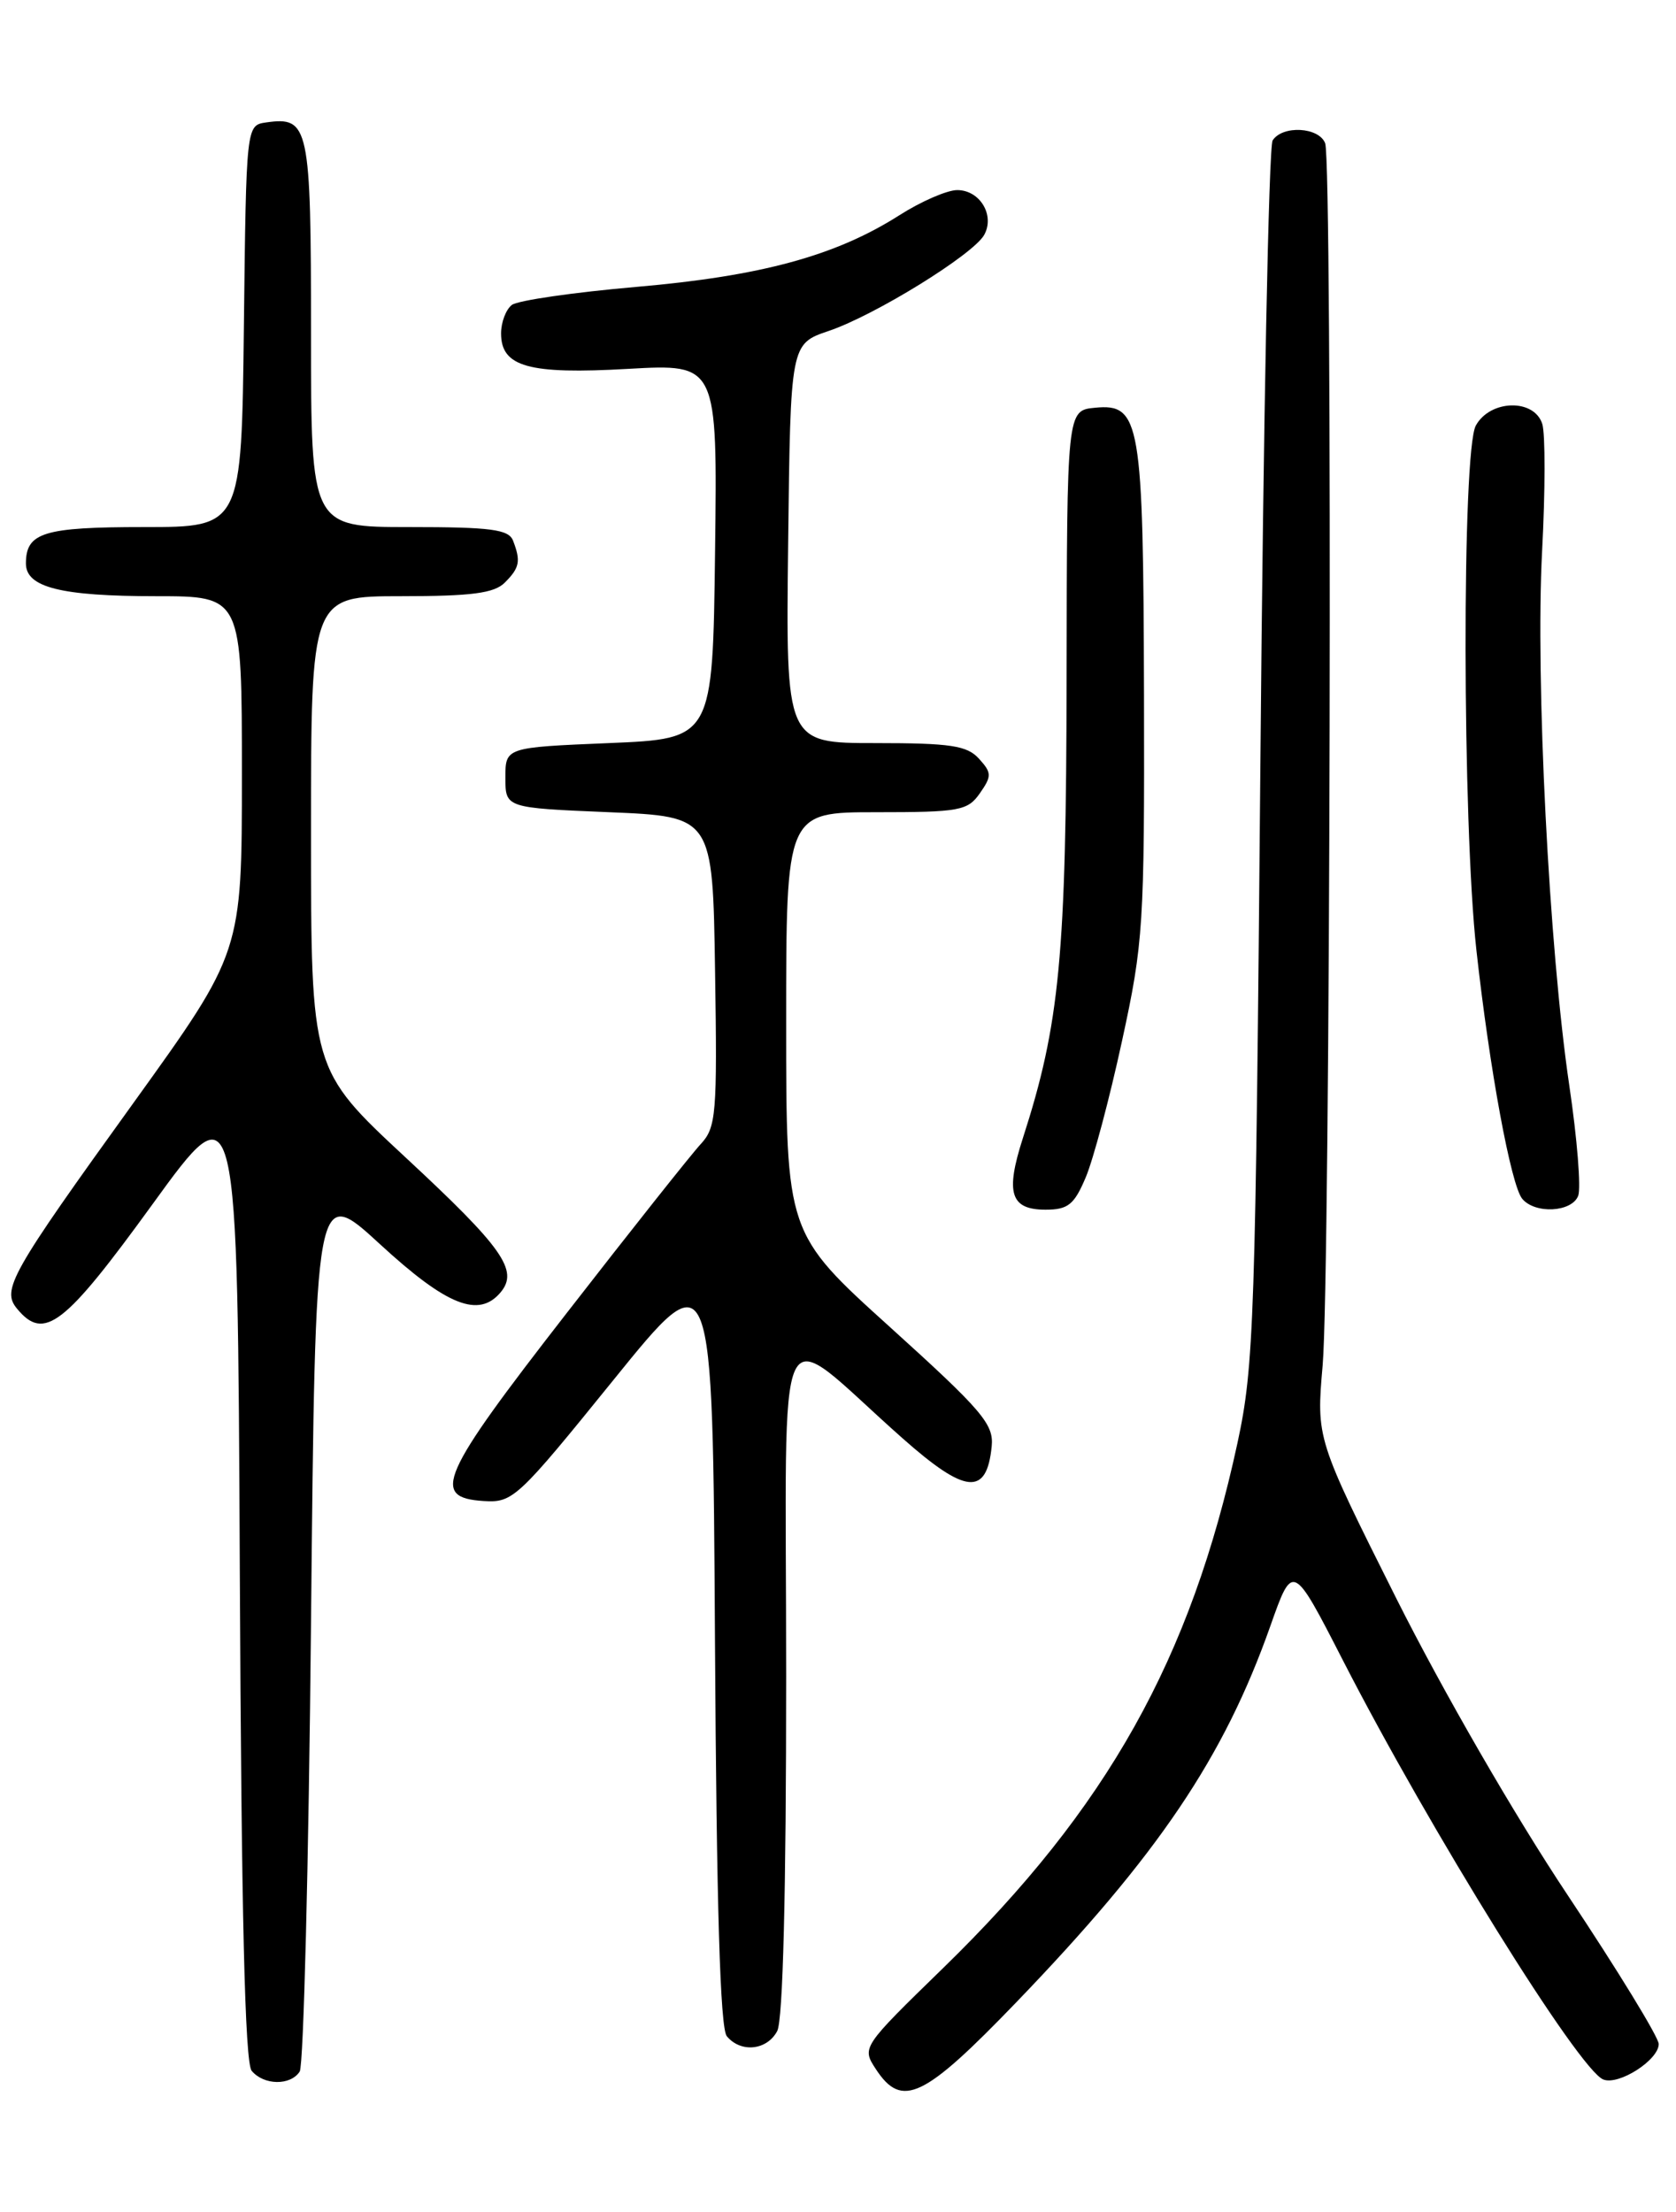 <?xml version="1.0" encoding="UTF-8" standalone="no"?>
<!DOCTYPE svg PUBLIC "-//W3C//DTD SVG 1.1//EN" "http://www.w3.org/Graphics/SVG/1.1/DTD/svg11.dtd" >
<svg xmlns="http://www.w3.org/2000/svg" xmlns:xlink="http://www.w3.org/1999/xlink" version="1.1" viewBox="0 0 194 256">
 <g >
 <path fill="currentColor"
d=" M 117.64 231.73 C 134.06 214.68 141.67 203.41 147.05 188.17 C 149.64 180.84 149.64 180.84 155.45 192.17 C 165.51 211.79 182.78 239.59 185.59 240.67 C 187.39 241.37 192.00 238.41 192.00 236.56 C 192.00 235.79 187.26 228.04 181.46 219.33 C 175.31 210.10 167.05 195.79 161.63 185.00 C 152.36 166.50 152.36 166.50 153.10 158.00 C 153.99 147.79 154.26 18.84 153.39 16.58 C 152.67 14.70 148.46 14.47 147.31 16.25 C 146.86 16.94 146.23 49.00 145.90 87.50 C 145.33 153.04 145.16 158.10 143.24 167.00 C 137.83 192.02 128.18 209.25 109.21 227.73 C 99.74 236.95 99.74 236.95 101.39 239.48 C 104.40 244.06 106.91 242.87 117.64 231.73 Z  M 34.69 239.75 C 35.14 239.06 35.73 215.69 36.00 187.81 C 36.50 137.11 36.50 137.11 44.00 144.01 C 51.73 151.12 55.43 152.59 57.96 149.55 C 60.05 147.03 58.21 144.41 46.95 133.96 C 36.00 123.78 36.00 123.78 36.00 96.39 C 36.00 69.00 36.00 69.00 46.43 69.00 C 54.58 69.00 57.20 68.66 58.43 67.43 C 60.15 65.71 60.30 64.95 59.39 62.58 C 58.89 61.27 56.86 61.00 47.39 61.00 C 36.00 61.00 36.00 61.00 36.00 38.62 C 36.00 14.54 35.77 13.47 30.81 14.17 C 28.50 14.50 28.50 14.50 28.23 37.75 C 27.96 61.00 27.96 61.00 16.68 61.00 C 5.02 61.00 3.00 61.63 3.00 65.22 C 3.00 67.98 7.06 69.00 18.07 69.00 C 28.00 69.00 28.00 69.00 28.00 89.60 C 28.00 110.20 28.00 110.20 15.50 127.57 C 1.17 147.45 0.15 149.27 1.98 151.47 C 5.11 155.25 7.44 153.45 17.64 139.39 C 27.50 125.78 27.50 125.78 27.76 182.05 C 27.94 221.58 28.35 238.71 29.13 239.66 C 30.53 241.35 33.62 241.40 34.69 239.75 Z  M 89.96 235.07 C 90.63 233.83 91.00 219.06 91.00 193.99 C 91.00 149.61 89.32 153.05 104.45 166.44 C 111.78 172.94 114.21 173.16 114.79 167.40 C 115.05 164.83 113.71 163.26 103.04 153.61 C 91.00 142.73 91.00 142.73 91.00 118.36 C 91.00 94.00 91.00 94.00 101.44 94.00 C 111.06 94.00 112.01 93.83 113.42 91.81 C 114.81 89.82 114.80 89.44 113.32 87.81 C 111.95 86.29 110.05 86.00 101.33 86.00 C 90.96 86.00 90.96 86.00 91.23 62.90 C 91.50 39.80 91.50 39.80 95.93 38.30 C 101.26 36.50 112.64 29.47 113.92 27.19 C 115.18 24.92 113.43 22.00 110.80 22.00 C 109.63 22.00 106.61 23.31 104.09 24.92 C 96.74 29.60 88.12 31.95 73.70 33.20 C 66.44 33.83 59.94 34.77 59.25 35.29 C 58.56 35.82 58.00 37.30 58.00 38.59 C 58.00 42.46 61.19 43.35 72.71 42.69 C 83.04 42.11 83.04 42.11 82.77 63.80 C 82.50 85.50 82.50 85.50 70.50 86.00 C 58.50 86.50 58.50 86.50 58.50 90.00 C 58.50 93.50 58.50 93.50 70.50 94.00 C 82.50 94.50 82.50 94.50 82.77 112.41 C 83.03 128.97 82.90 130.48 81.11 132.41 C 80.04 133.56 73.04 142.38 65.57 152.00 C 50.90 170.87 49.82 173.33 56.00 173.72 C 59.37 173.93 59.92 173.41 71.00 159.72 C 82.50 145.50 82.50 145.50 82.76 189.91 C 82.94 220.67 83.36 234.73 84.13 235.66 C 85.75 237.61 88.77 237.30 89.96 235.07 Z  M 125.68 136.25 C 126.55 134.19 128.44 127.10 129.87 120.50 C 132.35 109.11 132.48 107.07 132.42 80.50 C 132.34 48.73 132.00 46.68 126.75 47.19 C 123.50 47.50 123.50 47.50 123.46 78.50 C 123.42 110.65 122.67 118.49 118.40 131.72 C 116.35 138.08 116.96 140.00 121.02 140.00 C 123.63 140.00 124.34 139.43 125.68 136.25 Z  M 182.68 138.39 C 183.02 137.50 182.56 131.76 181.65 125.64 C 179.30 109.76 177.72 78.67 178.50 63.81 C 178.87 56.83 178.88 50.20 178.52 49.06 C 177.58 46.11 172.49 46.24 170.83 49.25 C 169.21 52.18 169.26 95.24 170.90 110.00 C 172.43 123.82 174.90 137.17 176.20 138.74 C 177.69 140.53 181.95 140.30 182.68 138.39 Z "/>
</g>
</svg>